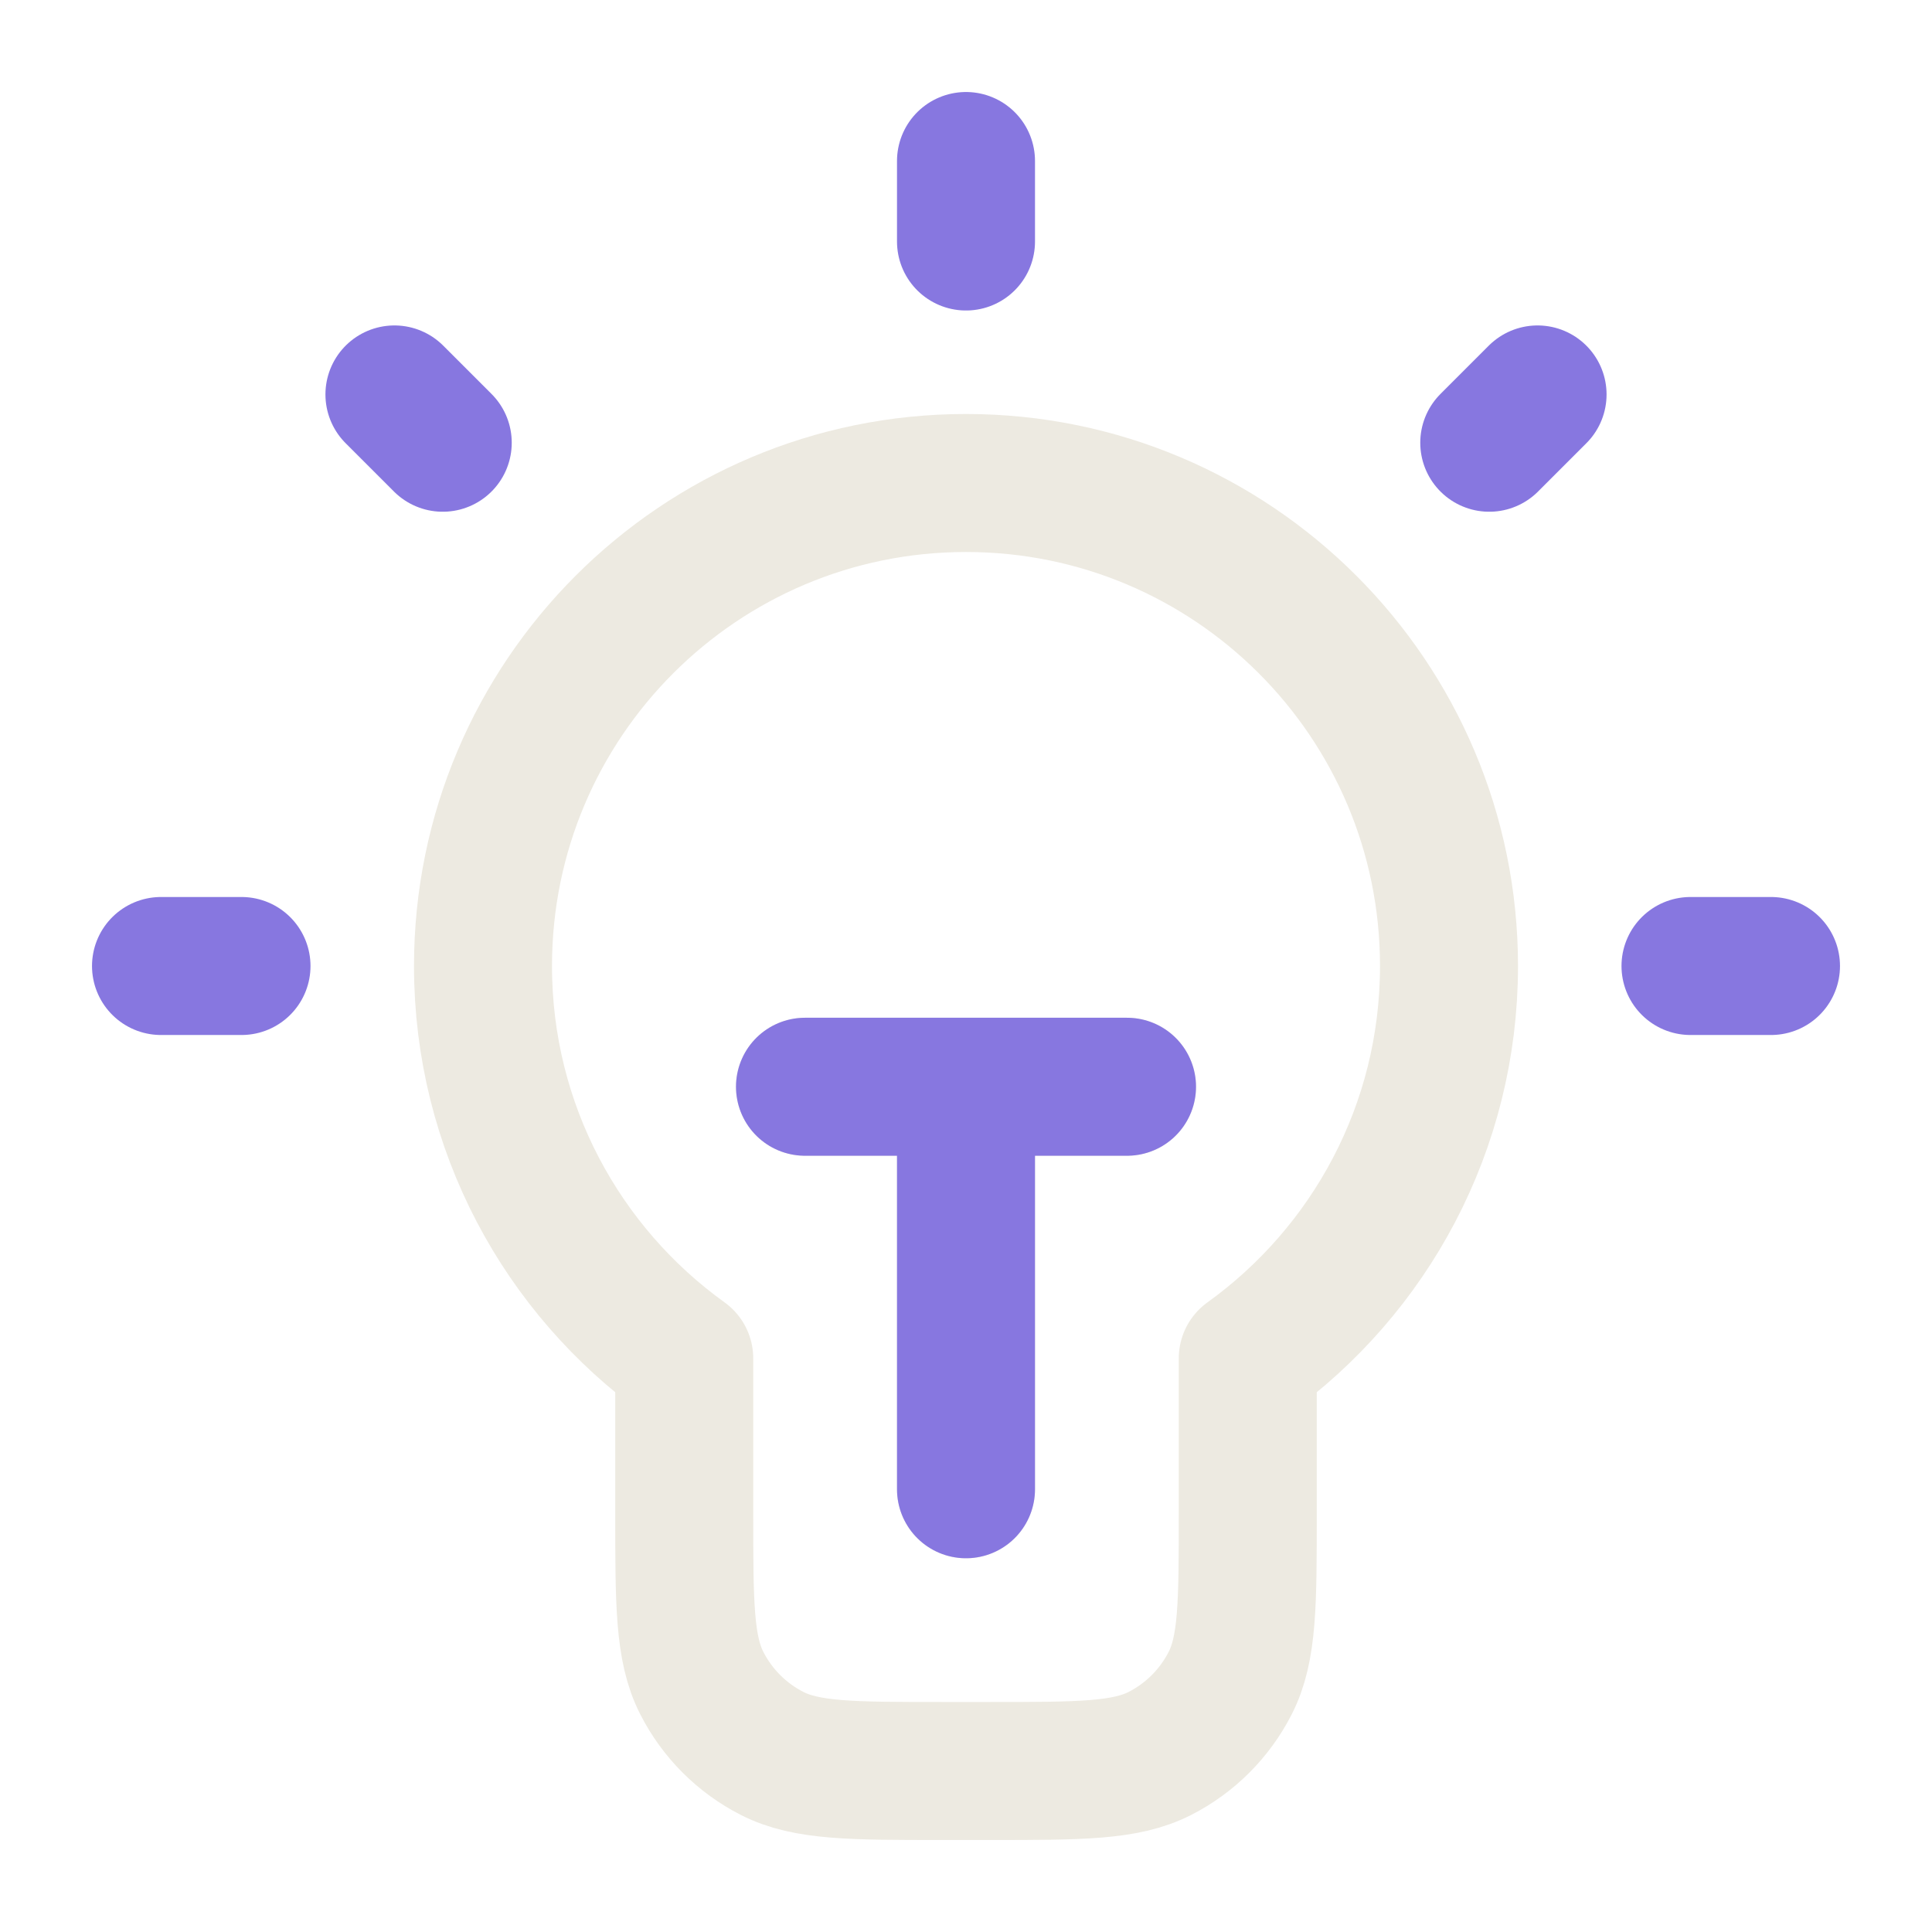 <svg width="56" height="56" viewBox="0 0 56 56" fill="none" xmlns="http://www.w3.org/2000/svg">
<path d="M23.333 31.5H28M32.667 31.5H28M28 31.5V43.167M36.167 39.373C39.7 36.831 42 32.684 42 28C42 20.268 35.732 14 28 14C20.268 14 14 20.268 14 28C14 32.684 16.3 36.831 19.833 39.373V43.867C19.833 46.48 19.833 47.787 20.342 48.785C20.789 49.663 21.503 50.377 22.381 50.825C23.38 51.333 24.686 51.333 27.3 51.333H28.7C31.314 51.333 32.62 51.333 33.619 50.825C34.497 50.377 35.211 49.663 35.658 48.785C36.167 47.787 36.167 46.48 36.167 43.867V39.373Z" stroke="#EDEAE1" stroke-width="4" stroke-linecap="round" stroke-linejoin="round"/>
<path d="M28 4.667V7M7 28H4.667M12.833 12.833L11.433 11.433M43.167 12.833L44.567 11.433M51.333 28H49" stroke="#8777E0" stroke-width="4" stroke-linecap="round" stroke-linejoin="round"/>
<path d="M23.333 31.5H28M32.667 31.5H28M28 31.5V43.167" stroke="#8777E0" stroke-width="4" stroke-linecap="round" stroke-linejoin="round"/>
</svg>
